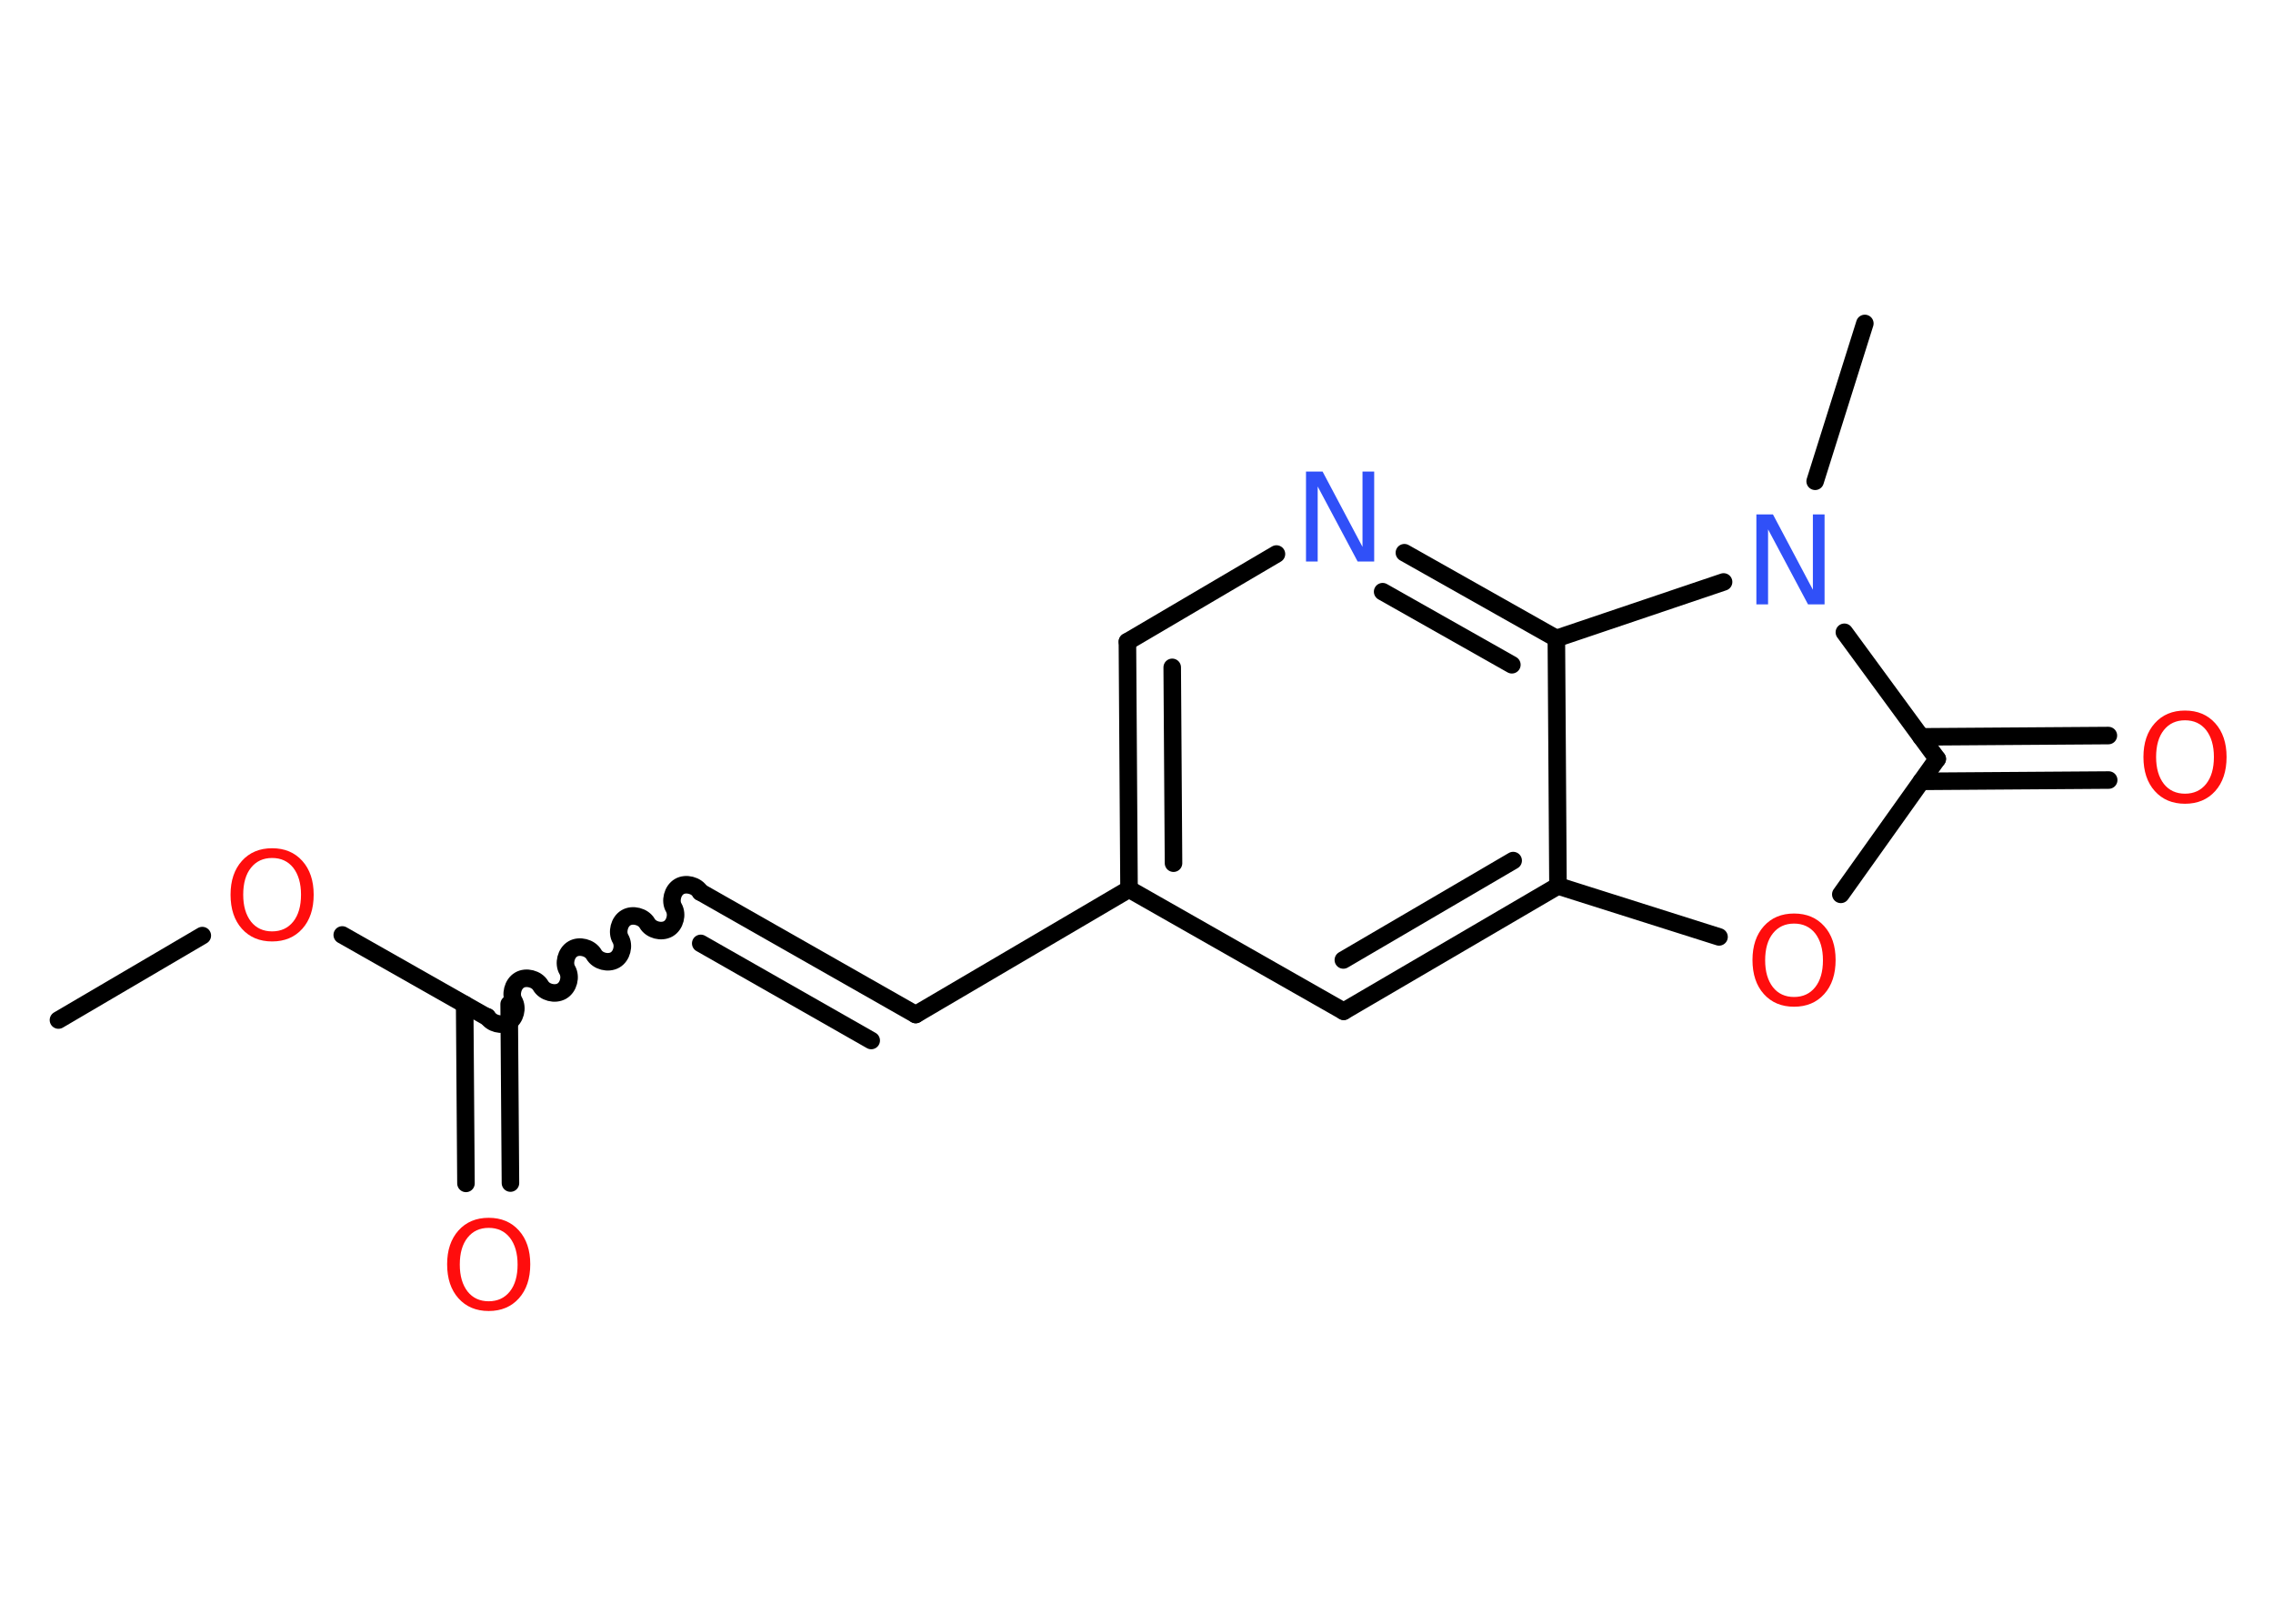 <?xml version='1.0' encoding='UTF-8'?>
<!DOCTYPE svg PUBLIC "-//W3C//DTD SVG 1.1//EN" "http://www.w3.org/Graphics/SVG/1.1/DTD/svg11.dtd">
<svg version='1.2' xmlns='http://www.w3.org/2000/svg' xmlns:xlink='http://www.w3.org/1999/xlink' width='70.0mm' height='50.0mm' viewBox='0 0 70.0 50.0'>
  <desc>Generated by the Chemistry Development Kit (http://github.com/cdk)</desc>
  <g stroke-linecap='round' stroke-linejoin='round' stroke='#000000' stroke-width='.54' fill='#FF0D0D'>
    <rect x='.0' y='.0' width='70.0' height='50.0' fill='#FFFFFF' stroke='none'/>
    <g id='mol1' class='mol'>
      <line id='mol1bnd1' class='bond' x1='1.8' y1='31.41' x2='6.23' y2='28.81'/>
      <line id='mol1bnd2' class='bond' x1='10.54' y1='28.79' x2='15.0' y2='31.32'/>
      <g id='mol1bnd3' class='bond'>
        <line x1='15.68' y1='30.92' x2='15.72' y2='36.43'/>
        <line x1='14.31' y1='30.93' x2='14.35' y2='36.44'/>
      </g>
      <path id='mol1bnd4' class='bond' d='M21.57 27.47c-.12 -.21 -.45 -.29 -.65 -.17c-.21 .12 -.29 .45 -.17 .65c.12 .21 .04 .53 -.17 .65c-.21 .12 -.53 .04 -.65 -.17c-.12 -.21 -.45 -.29 -.65 -.17c-.21 .12 -.29 .45 -.17 .65c.12 .21 .04 .53 -.17 .65c-.21 .12 -.53 .04 -.65 -.17c-.12 -.21 -.45 -.29 -.65 -.17c-.21 .12 -.29 .45 -.17 .65c.12 .21 .04 .53 -.17 .65c-.21 .12 -.53 .04 -.65 -.17c-.12 -.21 -.45 -.29 -.65 -.17c-.21 .12 -.29 .45 -.17 .65c.12 .21 .04 .53 -.17 .65c-.21 .12 -.53 .04 -.65 -.17' fill='none' stroke='#000000' stroke-width='.54'/>
      <g id='mol1bnd5' class='bond'>
        <line x1='21.57' y1='27.47' x2='28.2' y2='31.24'/>
        <line x1='21.58' y1='29.05' x2='26.83' y2='32.04'/>
      </g>
      <line id='mol1bnd6' class='bond' x1='28.2' y1='31.24' x2='34.77' y2='27.38'/>
      <g id='mol1bnd7' class='bond'>
        <line x1='34.72' y1='19.76' x2='34.77' y2='27.38'/>
        <line x1='36.1' y1='20.55' x2='36.14' y2='26.58'/>
      </g>
      <line id='mol1bnd8' class='bond' x1='34.72' y1='19.76' x2='39.31' y2='17.06'/>
      <g id='mol1bnd9' class='bond'>
        <line x1='47.93' y1='19.66' x2='43.25' y2='17.02'/>
        <line x1='46.56' y1='20.47' x2='42.58' y2='18.22'/>
      </g>
      <line id='mol1bnd10' class='bond' x1='47.93' y1='19.66' x2='47.98' y2='27.28'/>
      <g id='mol1bnd11' class='bond'>
        <line x1='41.38' y1='31.14' x2='47.98' y2='27.28'/>
        <line x1='41.37' y1='29.56' x2='46.6' y2='26.5'/>
      </g>
      <line id='mol1bnd12' class='bond' x1='34.77' y1='27.38' x2='41.38' y2='31.14'/>
      <line id='mol1bnd13' class='bond' x1='47.98' y1='27.28' x2='52.94' y2='28.85'/>
      <line id='mol1bnd14' class='bond' x1='56.69' y1='27.54' x2='59.66' y2='23.37'/>
      <g id='mol1bnd15' class='bond'>
        <line x1='59.16' y1='22.69' x2='64.93' y2='22.65'/>
        <line x1='59.17' y1='24.06' x2='64.94' y2='24.02'/>
      </g>
      <line id='mol1bnd16' class='bond' x1='59.66' y1='23.37' x2='56.8' y2='19.47'/>
      <line id='mol1bnd17' class='bond' x1='47.93' y1='19.66' x2='53.08' y2='17.92'/>
      <line id='mol1bnd18' class='bond' x1='55.9' y1='14.82' x2='57.43' y2='9.96'/>
      <path id='mol1atm2' class='atom' d='M8.38 26.42q-.41 .0 -.65 .3q-.24 .3 -.24 .83q.0 .52 .24 .83q.24 .3 .65 .3q.41 .0 .65 -.3q.24 -.3 .24 -.83q.0 -.52 -.24 -.83q-.24 -.3 -.65 -.3zM8.38 26.12q.58 .0 .93 .39q.35 .39 .35 1.04q.0 .66 -.35 1.05q-.35 .39 -.93 .39q-.58 .0 -.93 -.39q-.35 -.39 -.35 -1.05q.0 -.65 .35 -1.04q.35 -.39 .93 -.39z' stroke='none'/>
      <path id='mol1atm4' class='atom' d='M15.05 37.81q-.41 .0 -.65 .3q-.24 .3 -.24 .83q.0 .52 .24 .83q.24 .3 .65 .3q.41 .0 .65 -.3q.24 -.3 .24 -.83q.0 -.52 -.24 -.83q-.24 -.3 -.65 -.3zM15.05 37.5q.58 .0 .93 .39q.35 .39 .35 1.04q.0 .66 -.35 1.05q-.35 .39 -.93 .39q-.58 .0 -.93 -.39q-.35 -.39 -.35 -1.05q.0 -.65 .35 -1.04q.35 -.39 .93 -.39z' stroke='none'/>
      <path id='mol1atm9' class='atom' d='M40.23 14.52h.5l1.23 2.32v-2.32h.36v2.77h-.51l-1.23 -2.31v2.31h-.36v-2.77z' stroke='none' fill='#3050F8'/>
      <path id='mol1atm13' class='atom' d='M55.25 28.44q-.41 .0 -.65 .3q-.24 .3 -.24 .83q.0 .52 .24 .83q.24 .3 .65 .3q.41 .0 .65 -.3q.24 -.3 .24 -.83q.0 -.52 -.24 -.83q-.24 -.3 -.65 -.3zM55.25 28.13q.58 .0 .93 .39q.35 .39 .35 1.04q.0 .66 -.35 1.05q-.35 .39 -.93 .39q-.58 .0 -.93 -.39q-.35 -.39 -.35 -1.05q.0 -.65 .35 -1.04q.35 -.39 .93 -.39z' stroke='none'/>
      <path id='mol1atm15' class='atom' d='M67.29 22.18q-.41 .0 -.65 .3q-.24 .3 -.24 .83q.0 .52 .24 .83q.24 .3 .65 .3q.41 .0 .65 -.3q.24 -.3 .24 -.83q.0 -.52 -.24 -.83q-.24 -.3 -.65 -.3zM67.29 21.88q.58 .0 .93 .39q.35 .39 .35 1.04q.0 .66 -.35 1.05q-.35 .39 -.93 .39q-.58 .0 -.93 -.39q-.35 -.39 -.35 -1.05q.0 -.65 .35 -1.04q.35 -.39 .93 -.39z' stroke='none'/>
      <path id='mol1atm16' class='atom' d='M54.1 15.84h.5l1.23 2.32v-2.32h.36v2.77h-.51l-1.23 -2.31v2.31h-.36v-2.77z' stroke='none' fill='#3050F8'/>
    </g>
  </g>
</svg>
